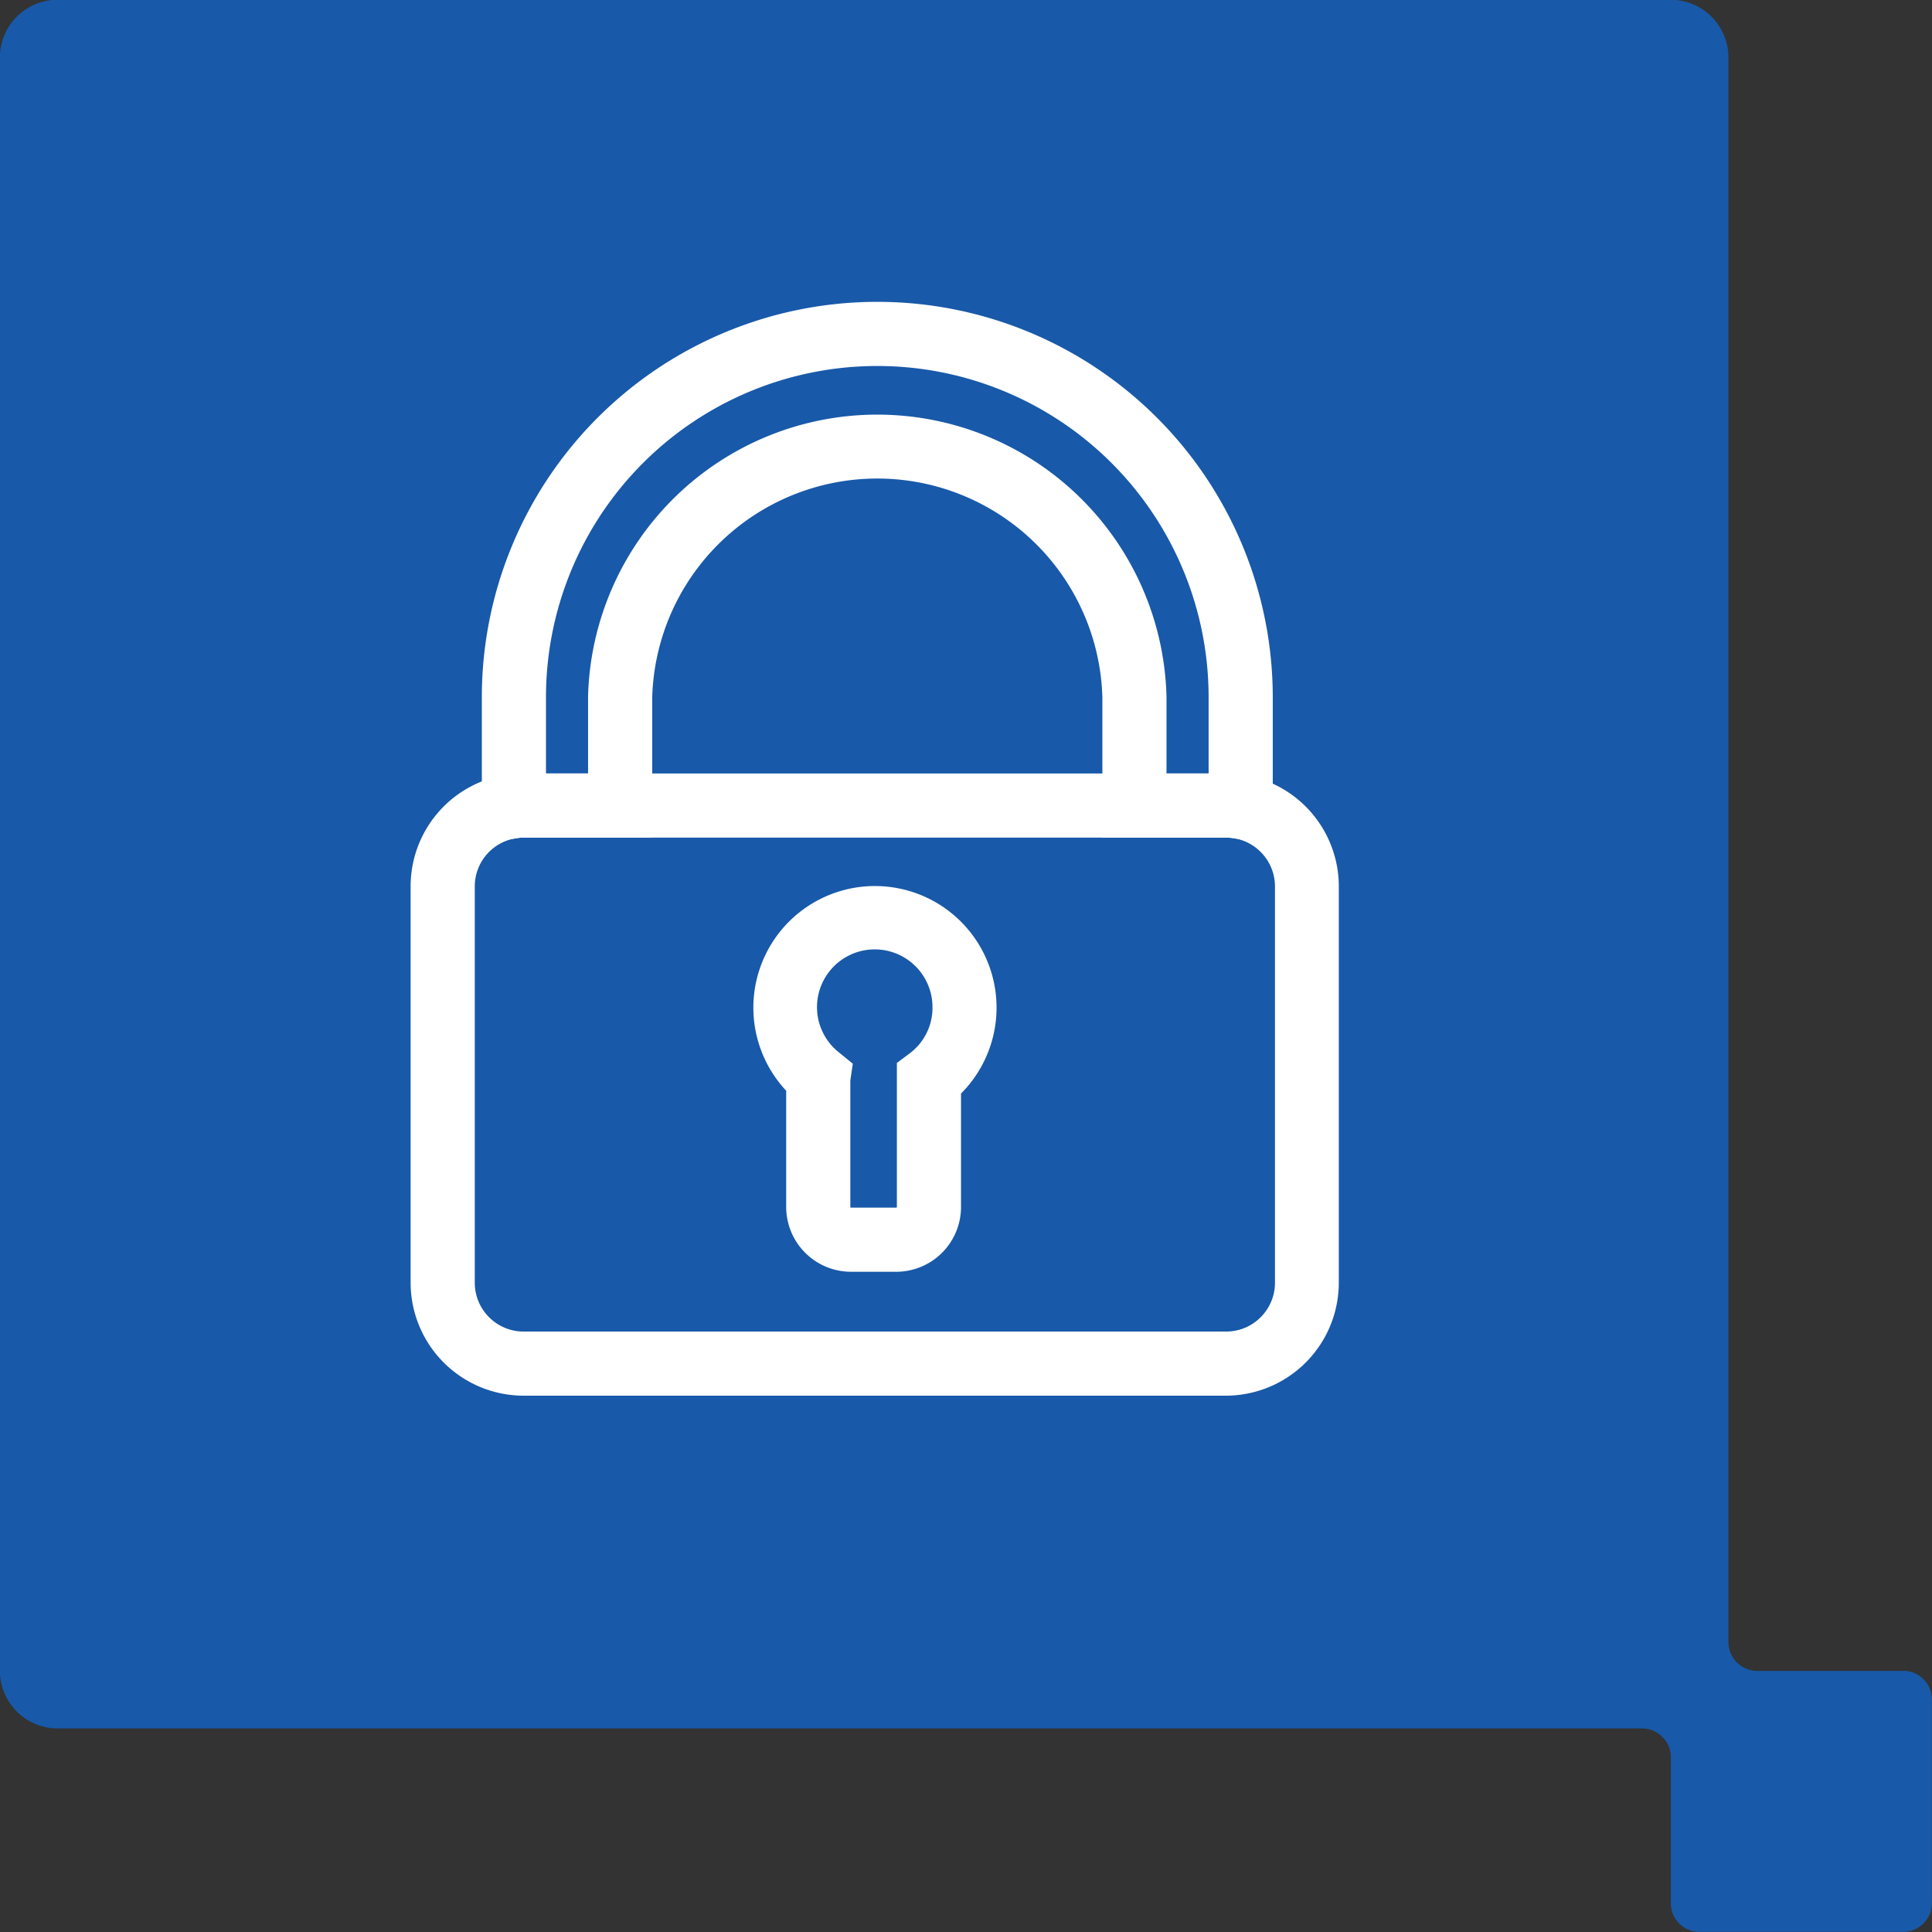 <svg xmlns="http://www.w3.org/2000/svg" xmlns:xlink="http://www.w3.org/1999/xlink" width="60.234" height="60.234" viewBox="0 0 60.234 60.234"><rect x="0" y="0" width="60.234" height="60.234" fill="#333333" stroke="none"/><defs><style>.a {
  fill: none;
  stroke: #fff;
  stroke-width: 2px;
}

.b {
  fill: #1859a9;
}

.c {
  clip-path: url("#a");
}

.d {
  fill: #fff;
}

</style><clipPath id="a"><rect class="a" width="37.422" height="42.584"></rect></clipPath></defs><path class="b" d="M114.752,230.329H110.2a.9.9,0,0,1-.895-.9v-49.4a1.8,1.8,0,0,0-1.791-1.8h-50.3a1.8,1.8,0,0,0-1.8,1.8v50.294a1.8,1.8,0,0,0,1.8,1.8H106.61a.9.9,0,0,1,.9.9v4.551a.889.889,0,0,0,.891.893h6.348a.9.9,0,0,0,.9-.893v-6.349a.9.9,0,0,0-.9-.9" transform="translate(-55.418 -178.236)"></path><g transform="translate(8.563 5.169)"><g class="c"><path class="d" d="M67.259,16.434l-1.17-.2a1.663,1.663,0,0,0-.283-.027H61.947V11.844a7.02,7.02,0,0,0-14.035,0v4.362H43.9a.986.986,0,0,0-.148.008L42.6,16.4V11.832a12.329,12.329,0,1,1,24.659,0Zm-3.312-2.228h1.312V11.832a10.329,10.329,0,1,0-20.659,0v2.374h1.312v-2.4a9.02,9.02,0,0,1,18.034,0v2.4Z" transform="translate(-36.141 4.739)"></path><path class="d" d="M3.019,285h21.9a3.6,3.6,0,0,1,.629.057h0a3.524,3.524,0,0,1,2.89,3.466v12.357a3.525,3.525,0,0,1-3.524,3.519H3.024A3.525,3.525,0,0,1-.5,300.881V288.524a3.52,3.52,0,0,1,3.1-3.5l.014,0A3.805,3.805,0,0,1,3.019,285ZM25.2,287.025a1.612,1.612,0,0,0-.275-.025H3.019c-.05,0-.116.006-.191.014a1.519,1.519,0,0,0-1.328,1.51v12.357A1.523,1.523,0,0,0,3.024,302.4h21.9a1.523,1.523,0,0,0,1.524-1.519V288.524A1.525,1.525,0,0,0,25.2,287.025Z" transform="translate(4.739 -266.055)"></path><path class="d" d="M211.167,364.844h-1.411a2.022,2.022,0,0,1-2.02-2.02V359.2a3.791,3.791,0,1,1,5.451.087v3.539A2.022,2.022,0,0,1,211.167,364.844Zm-1.431-5.966s0,.007,0,.011v3.935a.019.019,0,0,0,.02.02h1.411a.019.019,0,0,0,.02-.02v-4.49l.4-.3a1.768,1.768,0,0,0,.71-1.432V356.6a1.8,1.8,0,1,0-2.923,1.4l.439.357Z" transform="translate(-191.788 -330.363)"></path></g></g></svg>